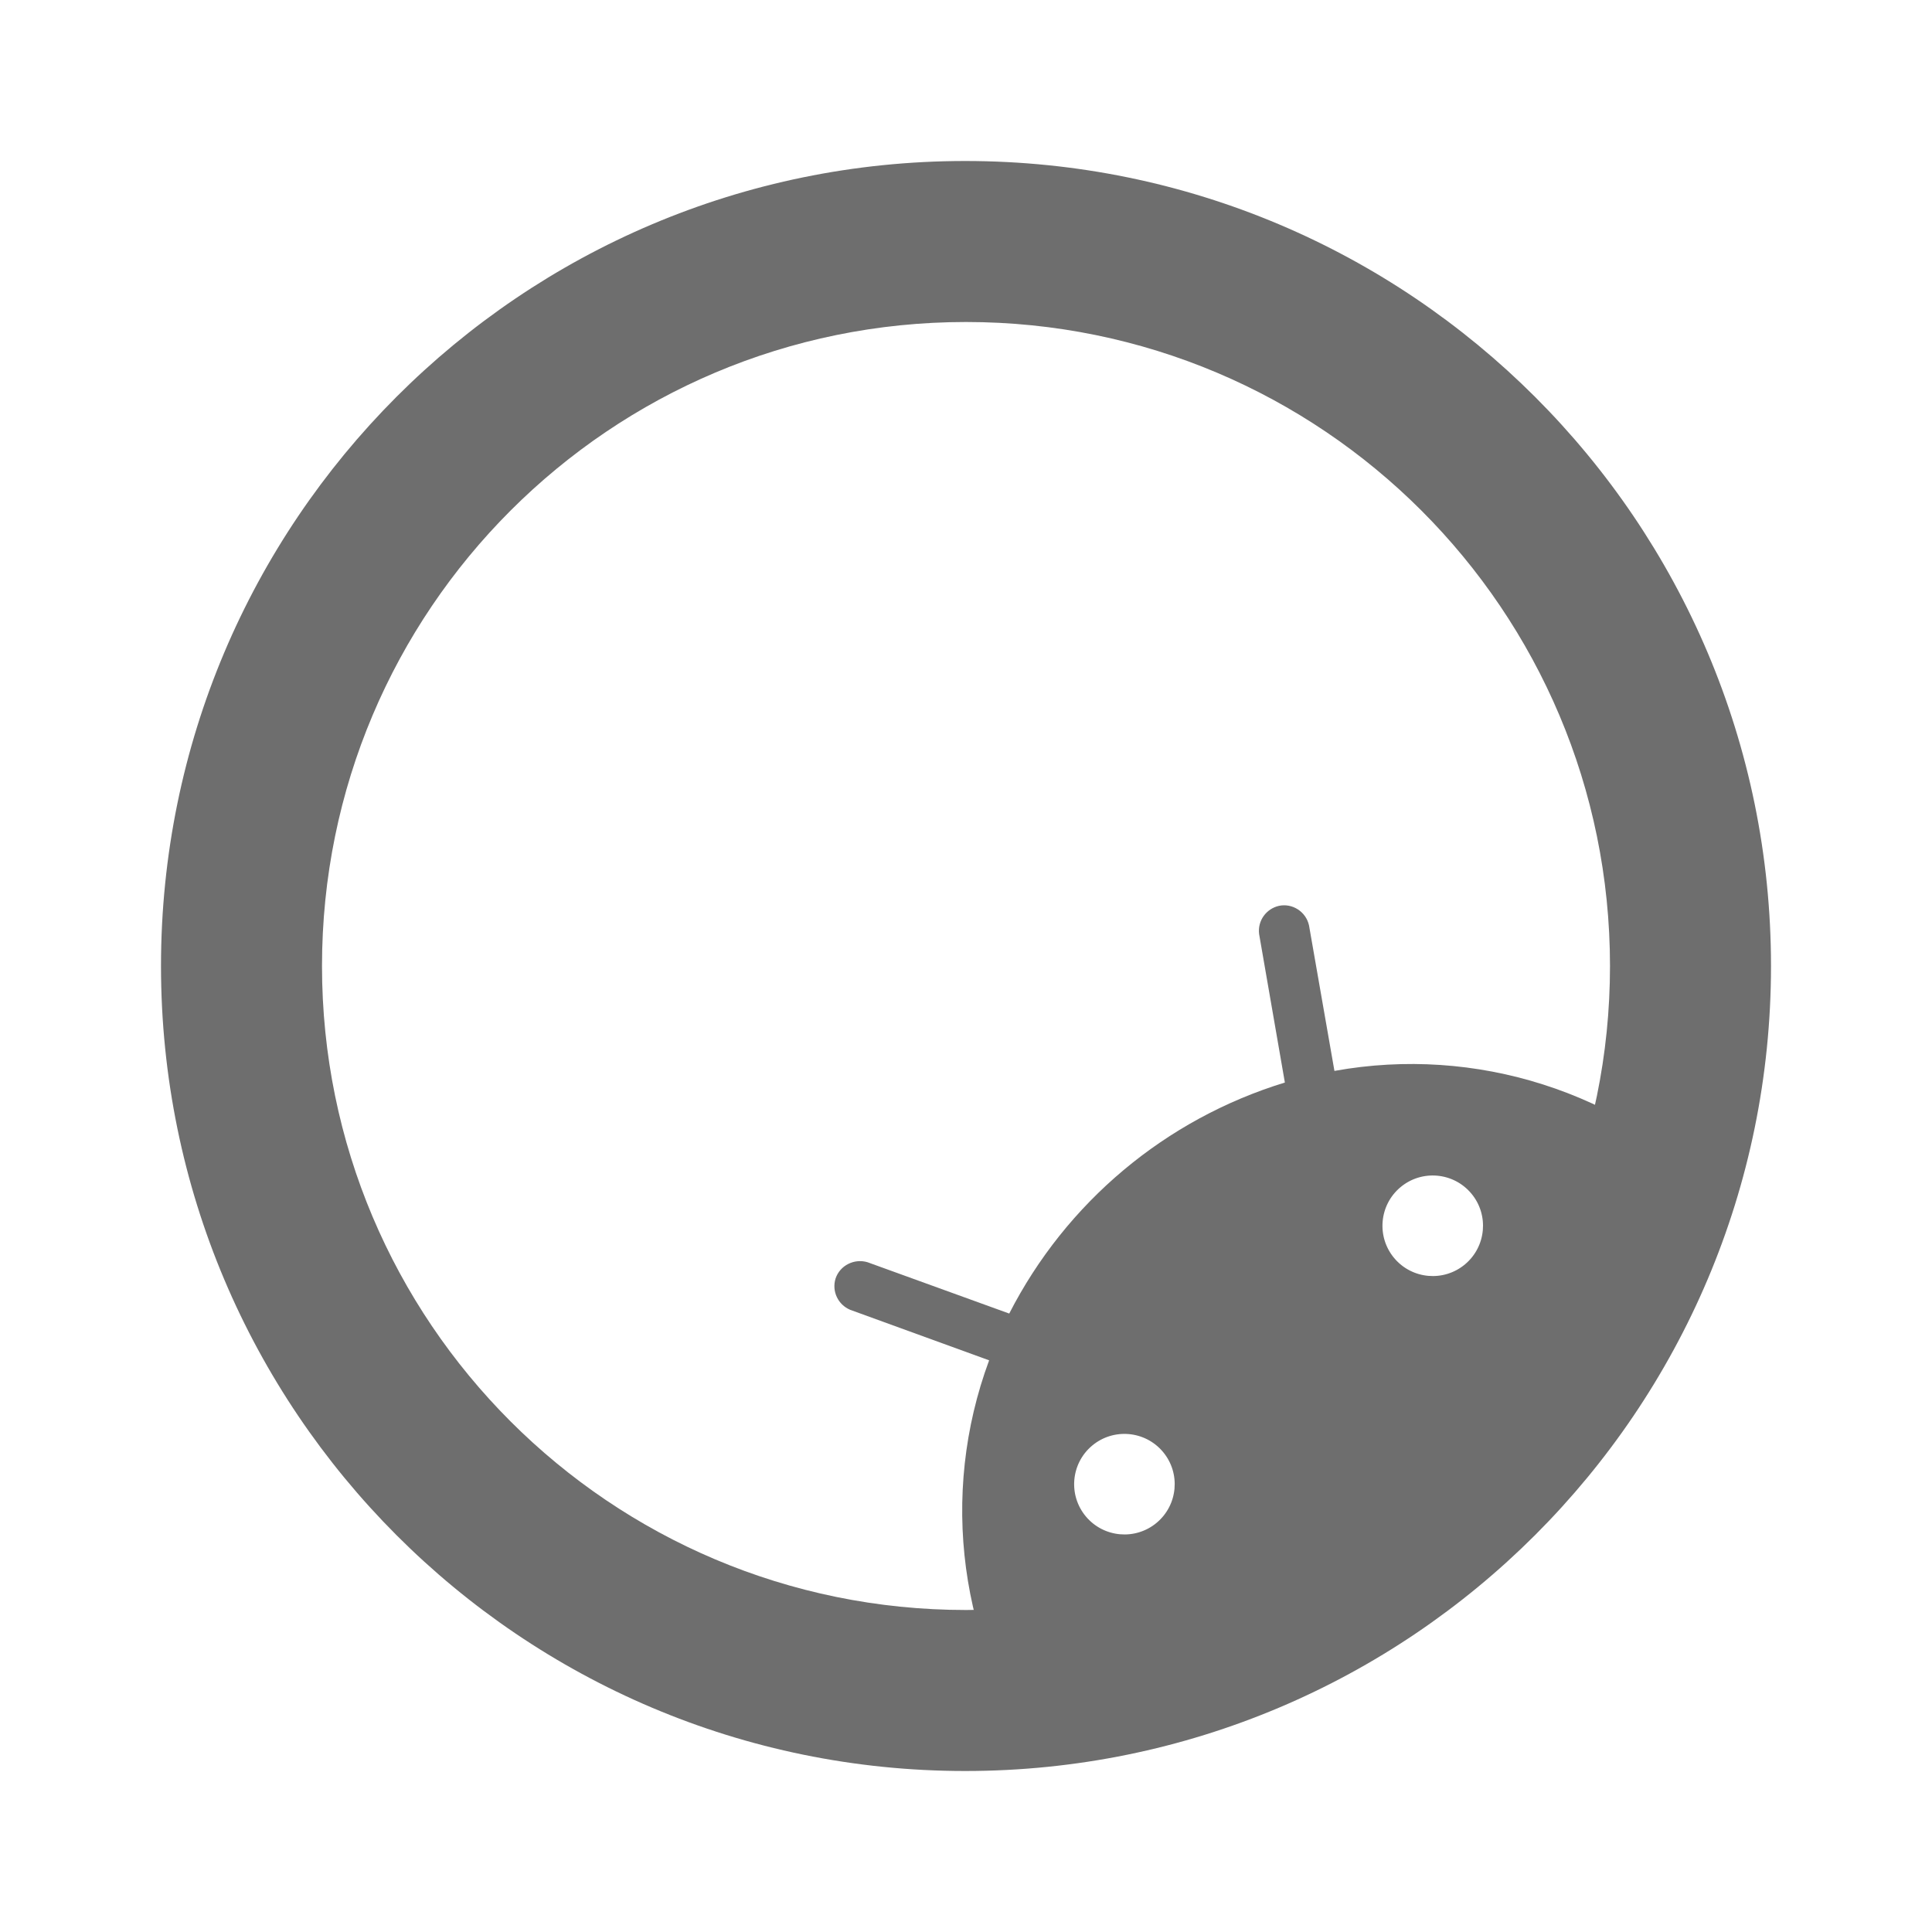 <?xml version="1.0" encoding="UTF-8" standalone="no"?>
<svg
        height="13px"
        viewBox="0 0 24 24"
        width="13px"
        fill="#6e6e6e"
        version="1.1"
        id="svg57"
        xmlns="http://www.w3.org/2000/svg"
>
  <defs
     id="defs61" />
  <path
     d="M0 0h24v24H0z"
     fill="none"
     id="path51" />
  <path
     d="M11.99 2C6.47 2 2 6.48 2 12s4.47 10 9.99 10C17.52 22 22 17.52 22 12S17.52 2 11.99 2zM12 20c-4.42 0-8-3.58-8-8s3.58-8 8-8 8 3.58 8 8-3.58 8-8 8z"
     id="path53" />
  <g
     id="g279"
     transform="matrix(0.383,-0.321,0.321,0.383,6.793,15.322)">
    <g
       id="g277">
      <path
         d="M 17.6,9.48 19.44,6.3 C 19.6,5.99 19.48,5.61 19.18,5.45 18.89,5.3 18.53,5.39 18.35,5.67 L 16.47,8.91 C 13.61,7.7 10.39,7.7 7.53,8.91 L 5.65,5.67 C 5.46,5.38 5.07,5.29 4.78,5.47 4.5,5.65 4.41,6.01 4.56,6.3 L 6.4,9.48 C 3.3,11.25 1.28,14.44 1,18 H 23 C 22.72,14.44 20.7,11.25 17.6,9.48 Z M 7,15.25 c -0.69,0 -1.25,-0.56 -1.25,-1.25 0,-0.69 0.56,-1.25 1.25,-1.25 0.69,0 1.25,0.56 1.25,1.25 0,0.69 -0.56,1.25 -1.25,1.25 z m 10,0 c -0.69,0 -1.25,-0.56 -1.25,-1.25 0,-0.69 0.56,-1.25 1.25,-1.25 0.69,0 1.25,0.56 1.25,1.25 0,0.69 -0.56,1.25 -1.25,1.25 z"
         id="path275" />
    </g>
  </g>
</svg>
